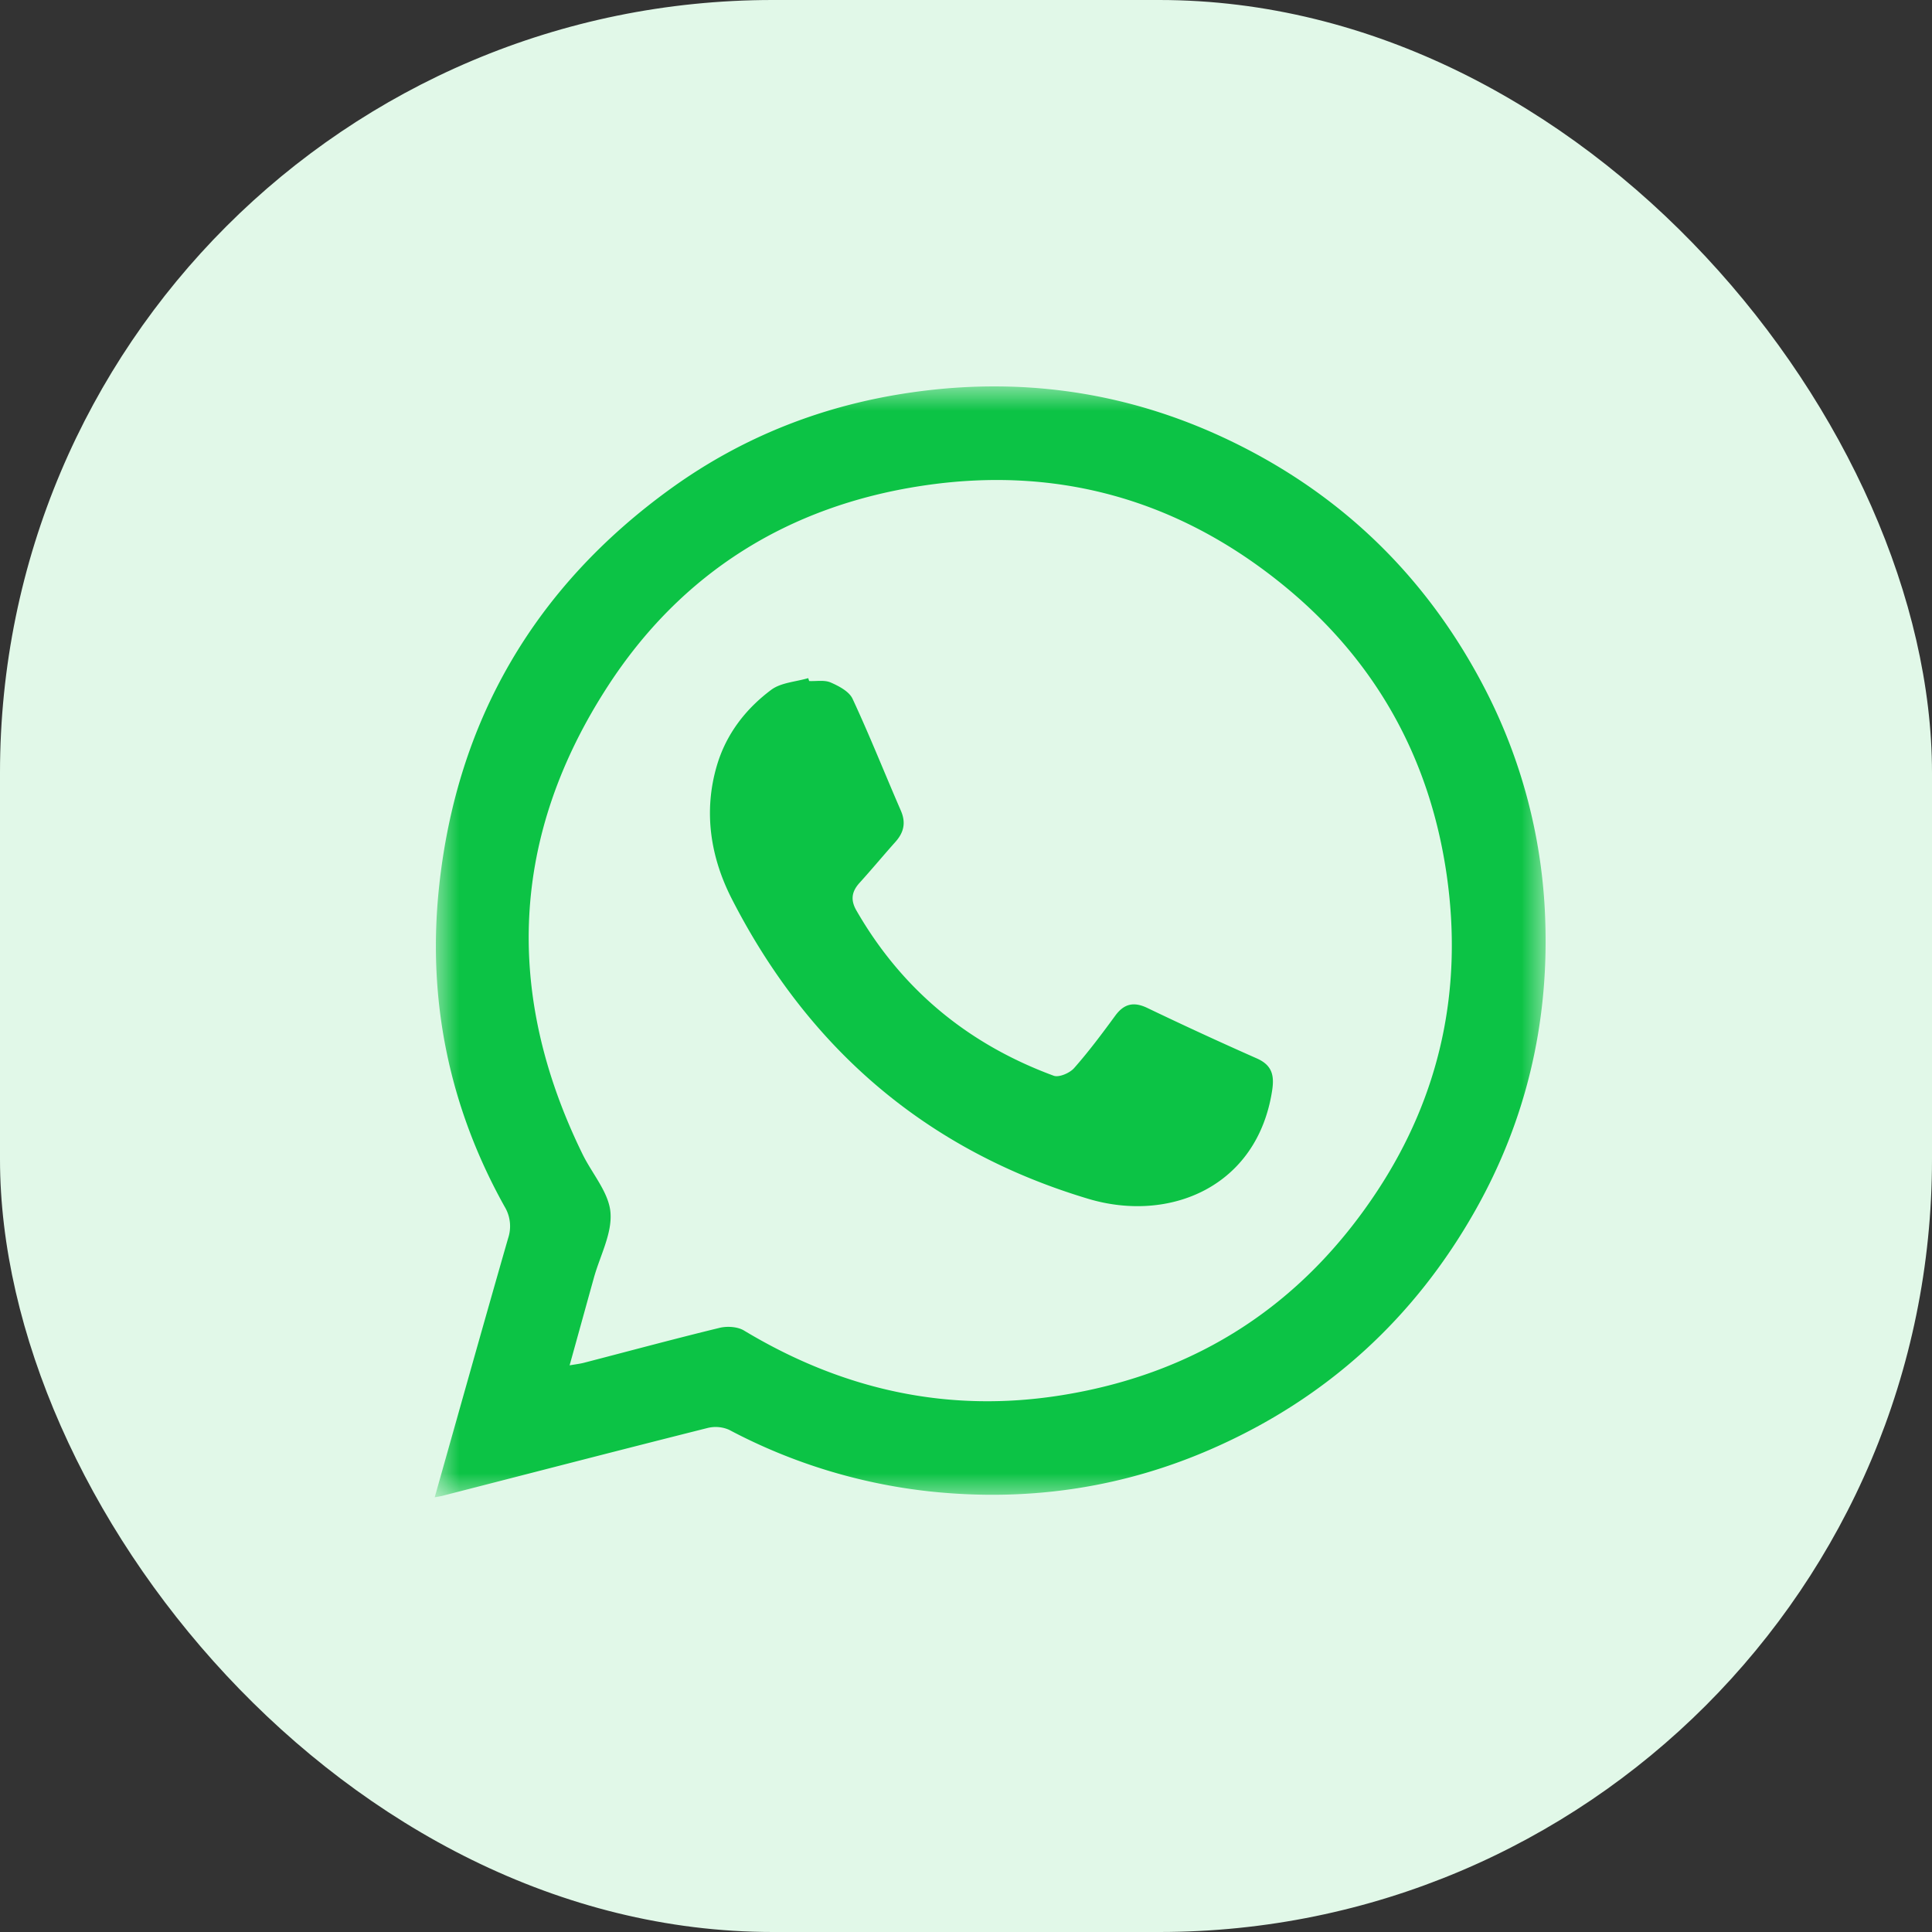 <svg width="40" height="40" viewBox="0 0 40 40" xmlns="http://www.w3.org/2000/svg" xmlns:xlink="http://www.w3.org/1999/xlink">
    <rect x="0" y="0" width="40" height="40" fill="#333333" stroke="none"/>
    <defs>
        <path id="edi8diudsa" d="M0 0h23v23H0z"/>
    </defs>
    <g fill="none" fill-rule="evenodd">
        <path d="M36 36H4V4h32z"/>
        <rect fill="#E1F8E8" width="40" height="40" rx="16"/>
        <g transform="translate(9 8)">
            <mask id="7opmbi1i4b" fill="#fff">
                <use xlink:href="#edi8diudsa"/>
            </mask>
            <path d="M2.793 20.268c.132-.023.213-.032.292-.052.938-.243 1.874-.496 2.816-.725.155-.037.367-.024.499.054 2.044 1.231 4.234 1.723 6.602 1.338 2.793-.453 4.97-1.88 6.516-4.23 1.305-1.985 1.773-4.182 1.434-6.54-.358-2.48-1.525-4.519-3.476-6.073-2.162-1.723-4.641-2.4-7.388-1.982-2.772.42-4.98 1.804-6.498 4.14-2.018 3.103-2.159 6.37-.528 9.7.198.404.542.79.577 1.203.037.438-.217.9-.342 1.35-.165.591-.327 1.182-.504 1.817M0 23c.513-1.815 1.01-3.589 1.519-5.36a.784.784 0 0 0-.071-.657C.3 14.926-.156 12.705.089 10.377.452 6.922 2.07 4.15 4.894 2.112 6.381 1.04 8.044.388 9.864.126c2.46-.355 4.793.041 6.986 1.19 2.133 1.117 3.756 2.766 4.872 4.903a11.21 11.21 0 0 1 1.273 4.912c.061 2.093-.408 4.07-1.433 5.898-1.264 2.252-3.083 3.916-5.451 4.958-1.826.804-3.738 1.094-5.726.905a11.511 11.511 0 0 1-4.291-1.29.695.695 0 0 0-.453-.035c-1.829.46-3.654.933-5.48 1.402-.04.01-.08.016-.161.031" fill="#0CC345" mask="url(#7opmbi1i4b)"/>
        </g>
        <path d="M16.753 14.1c.15.007.316-.026.445.03.17.074.382.185.453.337.355.762.665 1.545 1 2.316.109.25.062.452-.111.646-.25.28-.489.568-.74.845-.166.181-.196.355-.07.575.944 1.643 2.319 2.771 4.086 3.423.11.04.332-.056.422-.158.304-.344.58-.714.851-1.084.184-.253.388-.294.664-.162a80.56 80.56 0 0 0 2.265 1.044c.323.142.368.356.32.668-.309 2-2.128 2.743-3.807 2.24-3.35-1.003-5.795-3.113-7.38-6.21-.44-.861-.592-1.805-.307-2.766.192-.646.593-1.166 1.122-1.561.203-.152.508-.166.767-.243l.02.06" fill="#0CC345"/>
    </g>
</svg>
